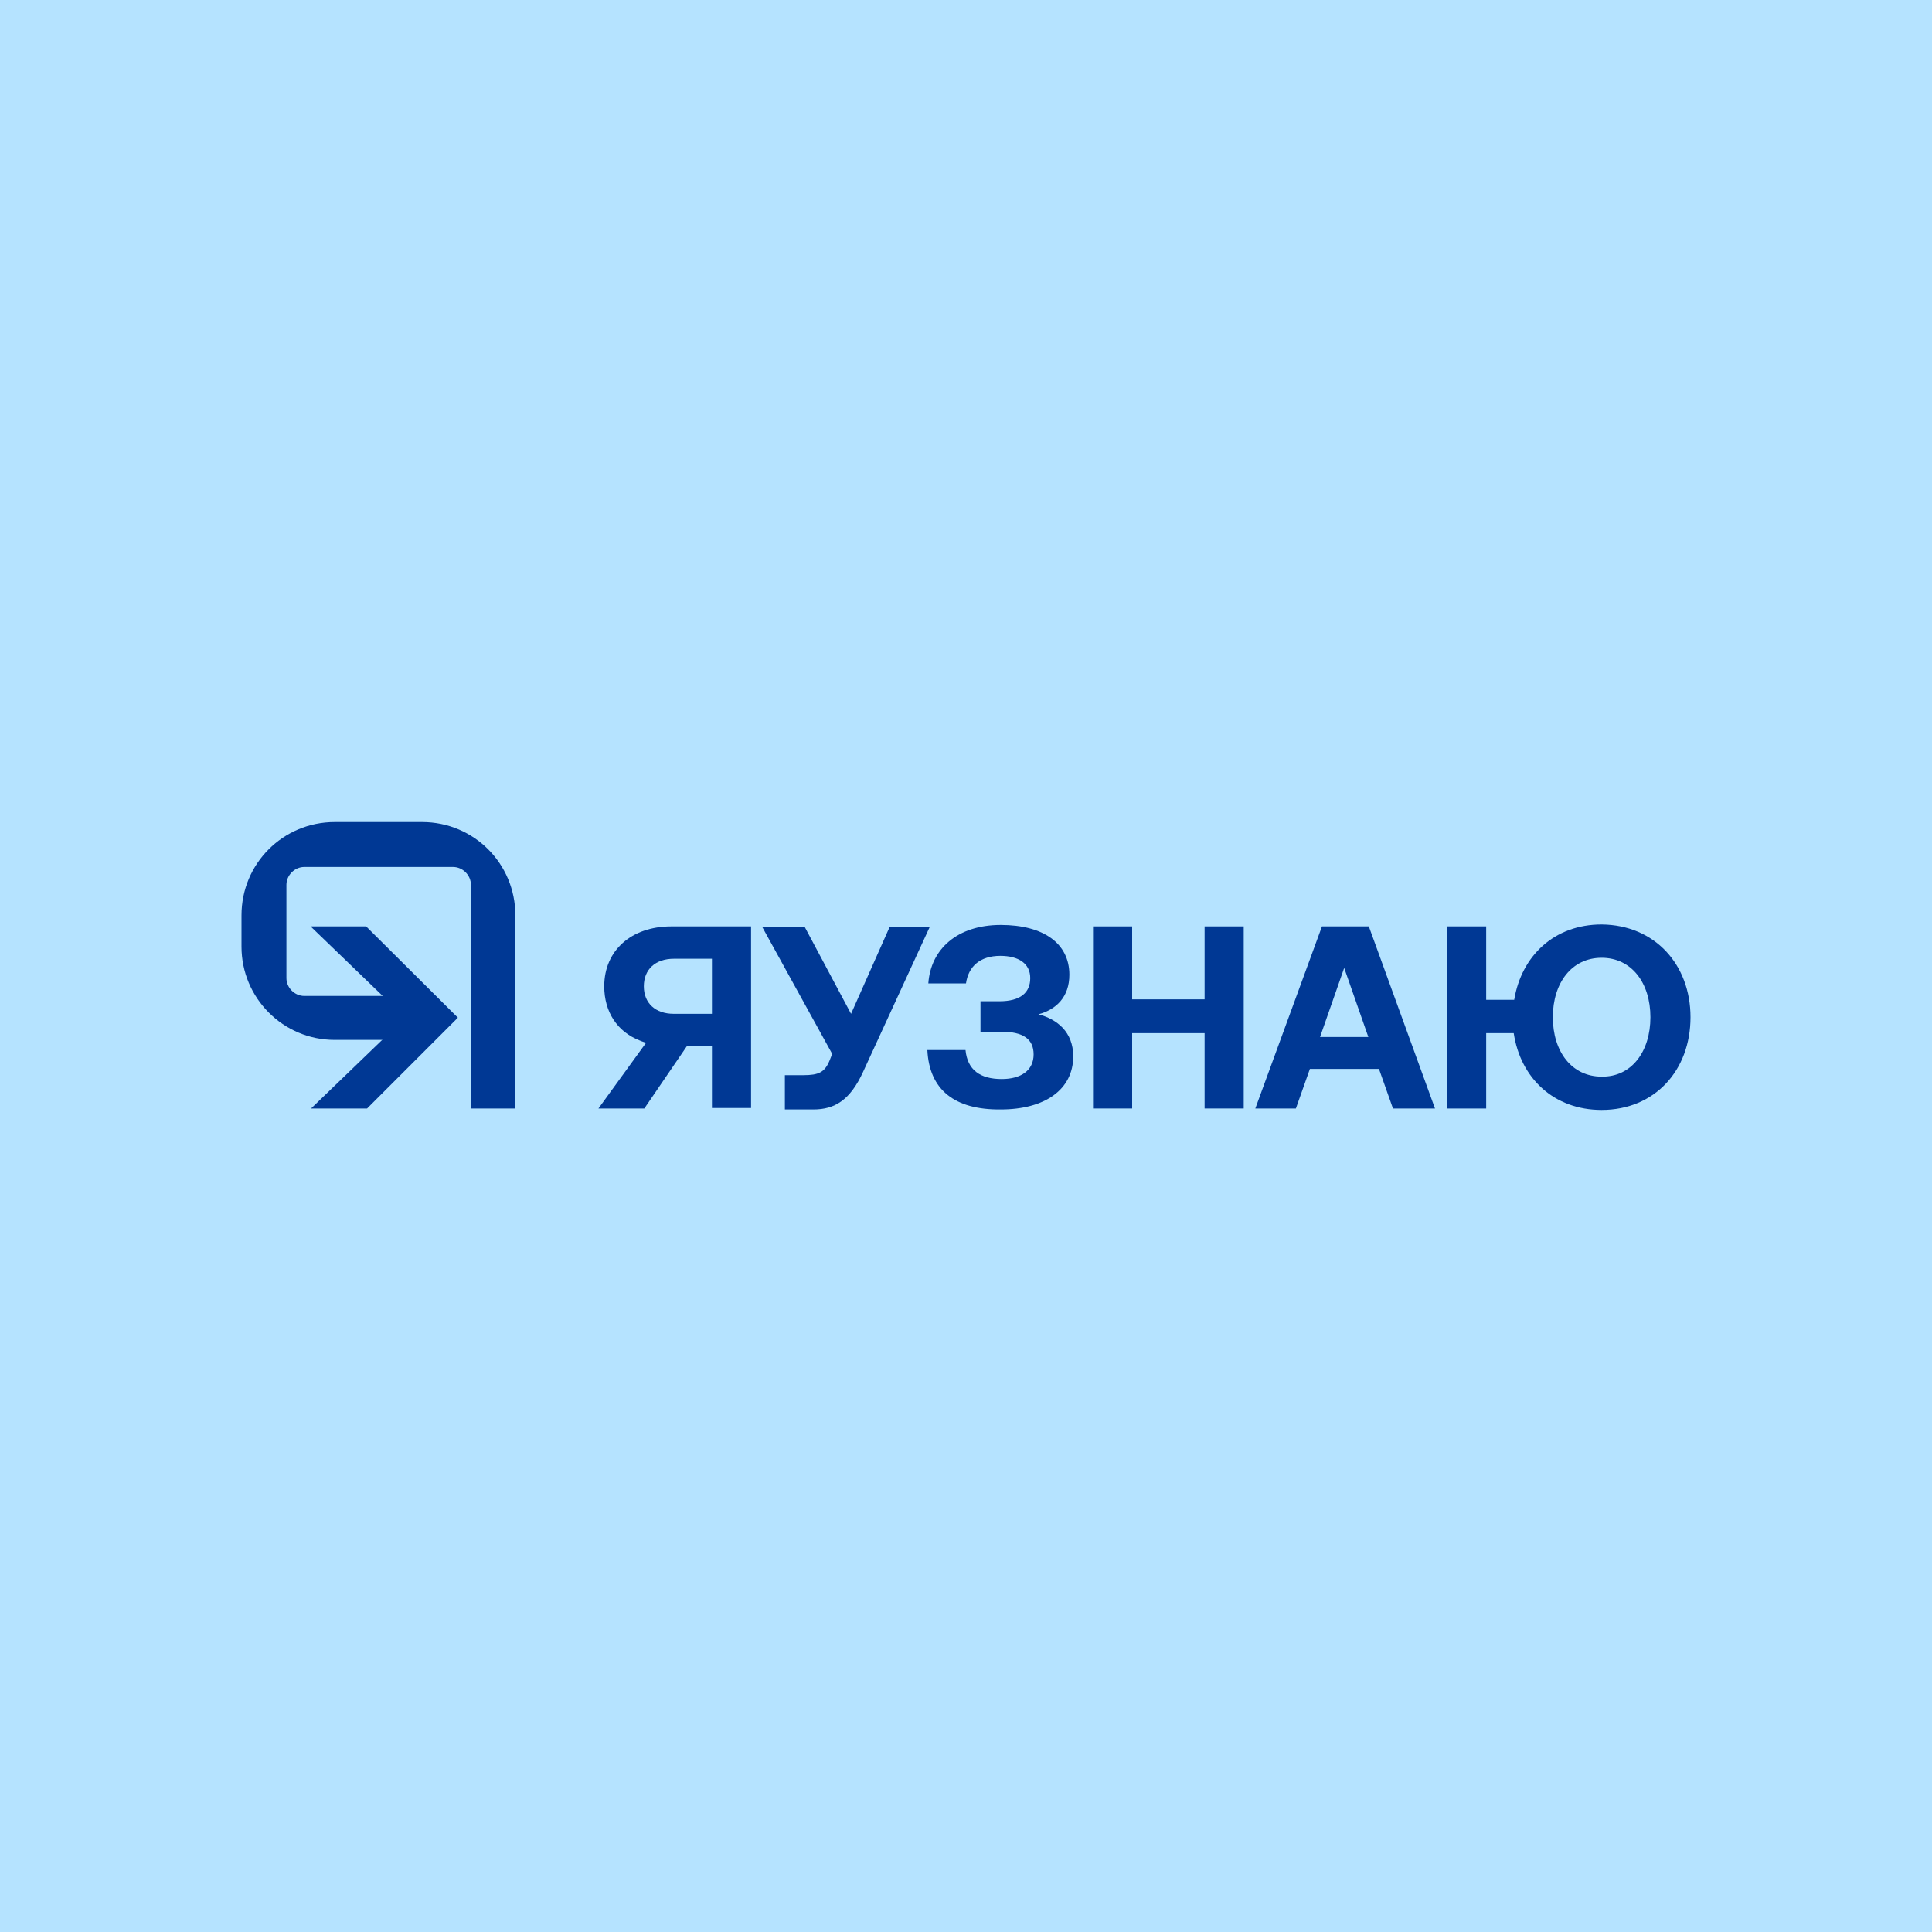 <?xml version="1.0" encoding="utf-8"?>
<!-- Generator: Adobe Illustrator 22.0.0, SVG Export Plug-In . SVG Version: 6.00 Build 0)  -->
<svg version="1.1" id="logotype" xmlns="http://www.w3.org/2000/svg" xmlns:xlink="http://www.w3.org/1999/xlink" x="0px" y="0px"
	 viewBox="0 0 400 400" style="enable-background:new 0 0 400 400;" xml:space="preserve">
<style type="text/css">
	.st0{fill:#B5E3FF;}
	.st1{fill:#003894;}
</style>
<rect class="st0" width="400" height="400"/>
<g>
	<g>
		<g>
			<path class="st1" d="M162.5,229.5v-6.9h3.8c3.2,0,4.4-0.6,5.4-2.9l0.6-1.5l-14.5-26.3h8.8l9.6,18l8-18h8.3l-13.8,30
				c-2.7,5.9-5.9,7.8-10.3,7.8h-5.9C162.5,229.7,162.5,229.5,162.5,229.5z"/>
		</g>
		<g>
			<path class="st1" d="M192,217.4h7.9c0.4,4.1,3,6,7.5,6c4,0,6.6-1.8,6.6-5.1c0-3.2-2.2-4.7-6.7-4.7H203v-6.3h3.9
				c4.4,0,6.4-1.8,6.4-4.8s-2.4-4.6-6.2-4.6c-4.2,0-6.6,2.2-7.1,5.7h-7.8c0.5-7.1,6-12.1,15-12.1c8.8,0,14.2,3.8,14.2,10.3
				c0,4.6-2.7,7.2-6.4,8.2c3.8,1,7.2,3.6,7.2,8.7c0,6.9-5.9,11-15,11C197.6,229.8,192.4,225.6,192,217.4z"/>
		</g>
		<g>
			<polygon class="st1" points="226.3,191.8 234.4,191.8 234.4,206.9 249.4,206.9 249.4,191.8 257.5,191.8 257.5,229.5 249.4,229.5 
				249.4,213.9 234.4,213.9 234.4,229.5 226.3,229.5 			"/>
		</g>
		<g>
			<path class="st1" d="M259.9,229.5l13.8-37.7h9.7l13.7,37.7h-8.7l-2.9-8.2h-14.3l-2.9,8.2H259.9z M273.3,214.7h10l-5-14.3
				L273.3,214.7z"/>
		</g>
		<g>
			<path class="st1" d="M350,210.6c0,11-7.4,19.2-18.4,19.2c-9.9,0-16.8-6.6-18.2-15.9h-5.7v15.6h-8.1v-37.7h8.1V207h5.8
				c1.5-9.1,8.3-15.6,18.1-15.6C342.6,191.5,350,199.7,350,210.6z M341.7,210.6c0-7.1-3.9-12.3-10.1-12.3s-10.1,5.2-10.1,12.3
				c0,7.1,3.9,12.3,10.1,12.3C337.8,223,341.7,217.7,341.7,210.6z"/>
		</g>
		<g>
			<g>
				<path class="st1" d="M139,191.8c-8.3,0-13.9,5-13.9,12.4c0,5.3,2.7,9.4,7.3,11.2c0,0,2.5,1.2,6.6,1.2h8.4v12.8h8.1v-37.6H139z
					 M139.5,209.9c-3.8,0-6.2-2.2-6.2-5.7s2.4-5.7,6.2-5.7h7.9v11.4C147.4,209.9,139.5,209.9,139.5,209.9z"/>
			</g>
			<g>
				<polygon class="st1" points="146.3,210.6 137.6,210.6 123.9,229.5 133.4,229.5 				"/>
			</g>
		</g>
	</g>
	<g id="_x3C_Groupsymbol_x3E__3_">
		<g>
			<g>
				<path class="st1" d="M87.4,170.2H69.3c-10.7,0-19.3,8.6-19.3,19.3v6.5c0,10.6,8.6,19.3,19.3,19.3h18.4v-9.1H63
					c-2,0-3.7-1.7-3.7-3.7v-19.3c0-2,1.7-3.7,3.7-3.7h30.8c2,0,3.7,1.7,3.7,3.7v46.3h9.2v-40C106.7,178.8,98.1,170.2,87.4,170.2z"/>
			</g>
		</g>
		<g>
			<polygon class="st1" points="75.8,191.8 64.3,191.8 83.9,210.7 64.4,229.5 76,229.5 94.8,210.7 			"/>
		</g>
	</g>
</g>
</svg>
